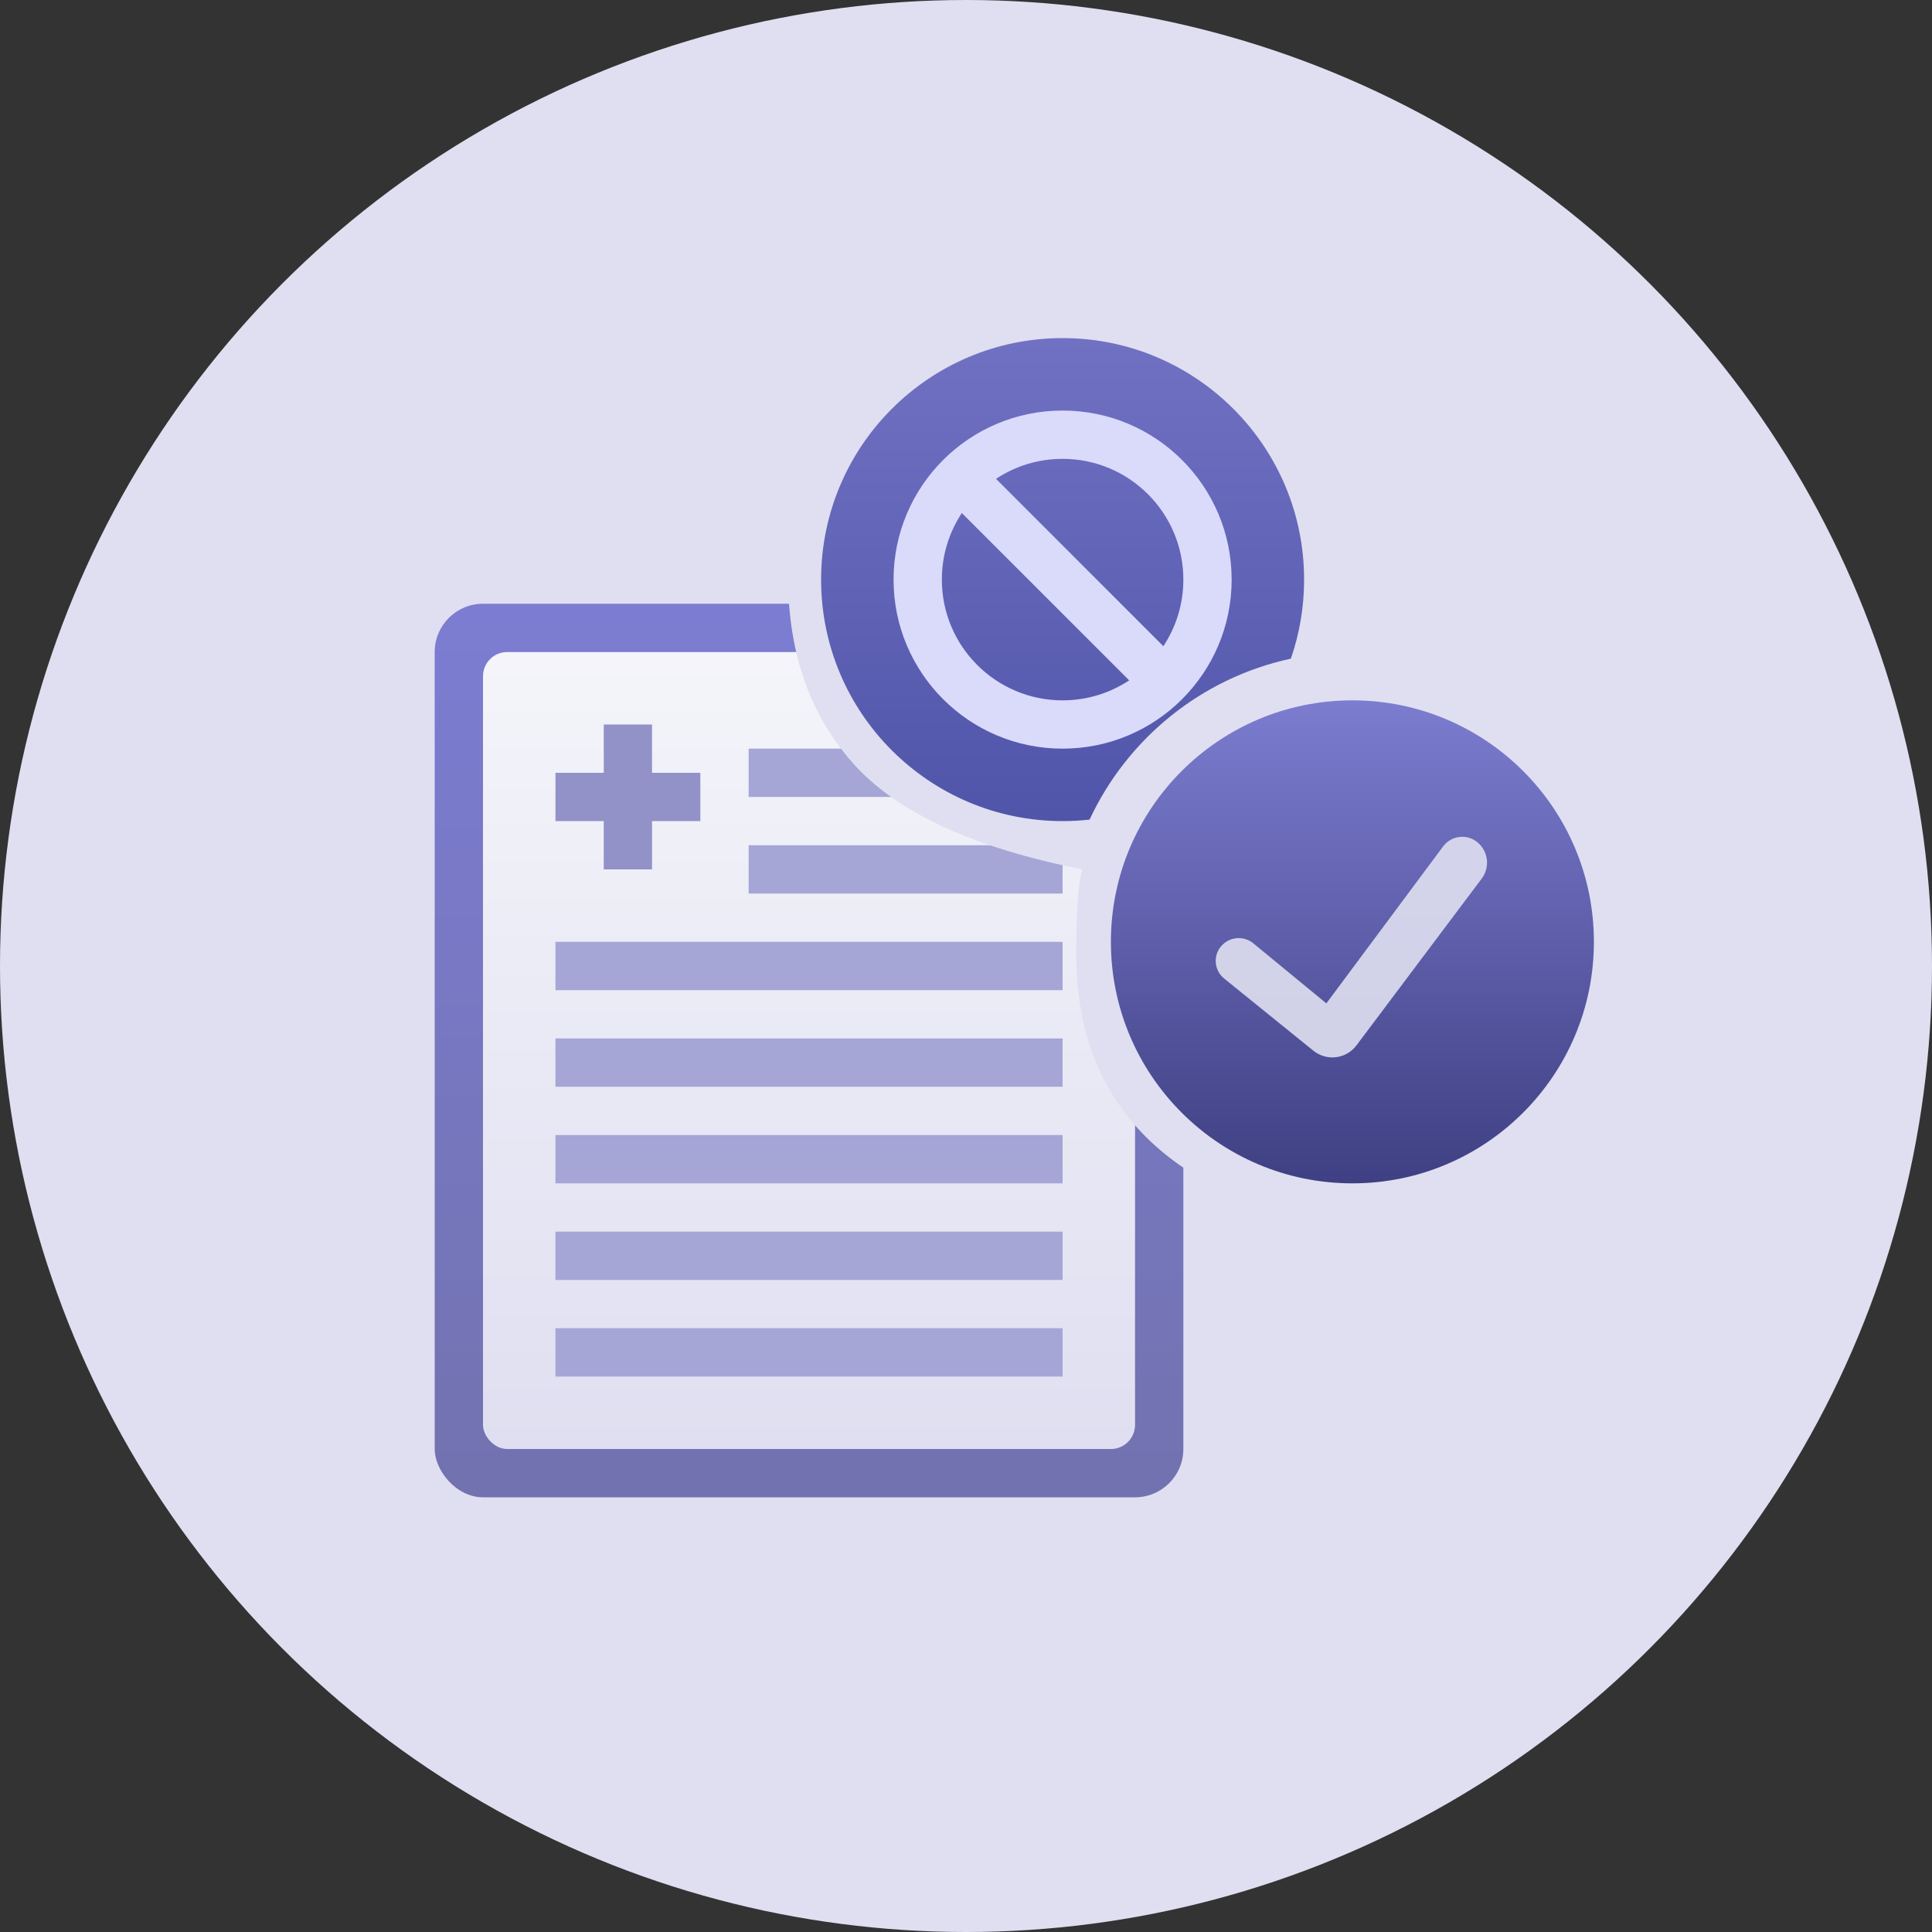 <?xml version="1.0" encoding="UTF-8"?>
<svg width="80px" height="80px" viewBox="0 0 80 80" version="1.1" xmlns="http://www.w3.org/2000/svg" xmlns:xlink="http://www.w3.org/1999/xlink">
    <rect x="0" y="0" width="80" height="80" fill="#333333" stroke="none"/>
    <title>icon-mod-records-matched-overview</title>
    <defs>
        <linearGradient x1="50%" y1="0%" x2="50%" y2="100%" id="linearGradient-1">
            <stop stop-color="#7C7CD2" offset="0%"></stop>
            <stop stop-color="#7272B0" offset="100%"></stop>
        </linearGradient>
        <linearGradient x1="50%" y1="0%" x2="50%" y2="100%" id="linearGradient-2">
            <stop stop-color="#F4F4FA" offset="0%"></stop>
            <stop stop-color="#DFDFF1" offset="100%"></stop>
        </linearGradient>
        <linearGradient x1="50%" y1="0%" x2="50%" y2="99.438%" id="linearGradient-3">
            <stop stop-color="#7171C3" offset="0%"></stop>
            <stop stop-color="#5055A9" offset="100%"></stop>
        </linearGradient>
        <linearGradient x1="50%" y1="0%" x2="50%" y2="100%" id="linearGradient-4">
            <stop stop-color="#7C7CD0" offset="0%"></stop>
            <stop stop-color="#3F3F83" offset="100%"></stop>
        </linearGradient>
    </defs>
    <g id="Page-1-Icons" stroke="none" stroke-width="1" fill="none" fill-rule="evenodd">
        <g id="PECOS-2.0-Icons-Overview-v30" transform="translate(-1787, -3131)">
            <g id="MOD-RECORDS-OVERVIEW" transform="translate(1771, 2773)">
                <g id="icon-mod-records-matched-overview" transform="translate(16, 358)">
                    <circle id="purple-80x80-oval" fill="#DFDFF1" cx="40" cy="40" r="40"></circle>
                    <g id="icon-record" transform="translate(18, 25)">
                        <g id="page">
                            <rect fill="url(#linearGradient-1)" x="0" y="0" width="31" height="37" rx="2"></rect>
                            <rect id="page-copy" fill="url(#linearGradient-2)" x="2" y="2" width="27" height="33" rx="1"></rect>
                            <path d="M26,30 L26,32 L5,32 L5,30 L26,30 Z M26,26 L26,28 L5,28 L5,26 L26,26 Z M26,22 L26,24 L5,24 L5,22 L26,22 Z M26,18 L26,20 L5,20 L5,18 L26,18 Z M26,14 L26,16 L5,16 L5,14 L26,14 Z M26,10 L26,12 L13,12 L13,10 L26,10 Z M26,6 L26,8 L13,8 L13,6 L26,6 Z" id="Combined-Shape" fill="#A5A5D6"></path>
                        </g>
                        <path d="M9,5 L9,7 L11,7 L11,9 L9,9 L9,11 L7,11 L7,9 L5,9 L5,7 L7,7 L7,5 L9,5 Z" id="cross" fill="#9292C9"></path>
                    </g>
                    <path d="M32.636,23.694 L55.882,25.679 L56.13,51 C48.42,49.611 44.565,45.778 44.565,39.503 C44.565,37.668 44.651,36.501 44.825,36 C40.273,35.104 37.093,33.625 35.284,31.563 C33.476,29.502 32.593,26.879 32.636,23.694 Z" id="Rectangle" fill="#DFDFF1"></path>
                    <g id="circle-with-slash" transform="translate(34, 14)">
                        <path d="M10,0 C15.523,0 20,4.477 20,10 C20,11.146 19.807,12.247 19.452,13.273 C15.747,14.073 12.679,16.584 11.117,19.938 C10.751,19.979 10.378,20 10,20 C4.477,20 0,15.523 0,10 C0,4.477 4.477,0 10,0 Z" id="Combined-Shape" fill="url(#linearGradient-3)"></path>
                        <path d="M10,3 C13.866,3 17,6.134 17,10 C17,13.866 13.866,17 10,17 C6.134,17 3,13.866 3,10 C3,6.134 6.134,3 10,3 Z M5,10 C5,12.761 7.239,15 10,15 C11.019,15 11.967,14.695 12.757,14.172 L5.828,7.243 C5.305,8.033 5,8.981 5,10 Z M10,5 C8.981,5 8.033,5.305 7.243,5.828 L14.172,12.757 C14.695,11.967 15,11.019 15,10 C15,7.239 12.761,5 10,5 Z" id="Combined-Shape" fill="#DADAFB"></path>
                    </g>
                    <g id="checkmark" transform="translate(46, 29)">
                        <circle id="Oval" fill="url(#linearGradient-4)" cx="10" cy="10" r="10"></circle>
                        <path d="M7.606,12.454 L11.519,12.484 L11.519,12.484 L11.186,4.39 C11.164,3.845 11.587,3.385 12.132,3.363 C12.15,3.362 12.168,3.362 12.186,3.362 C12.77,3.37 13.246,3.835 13.267,4.419 L13.582,13.05 C13.608,13.74 13.069,14.319 12.38,14.344 C12.365,14.345 12.35,14.345 12.335,14.345 L7.58,14.347 C7.063,14.348 6.643,13.928 6.643,13.411 C6.643,13.406 6.643,13.402 6.643,13.397 C6.65,12.871 7.081,12.45 7.606,12.454 Z" id="Rectangle" fill="#DFDFF1" opacity="0.9" transform="translate(10.13, 8.848) rotate(39) translate(-10.13, -8.848) "></path>
                    </g>
                </g>
            </g>
        </g>
    </g>
</svg>
